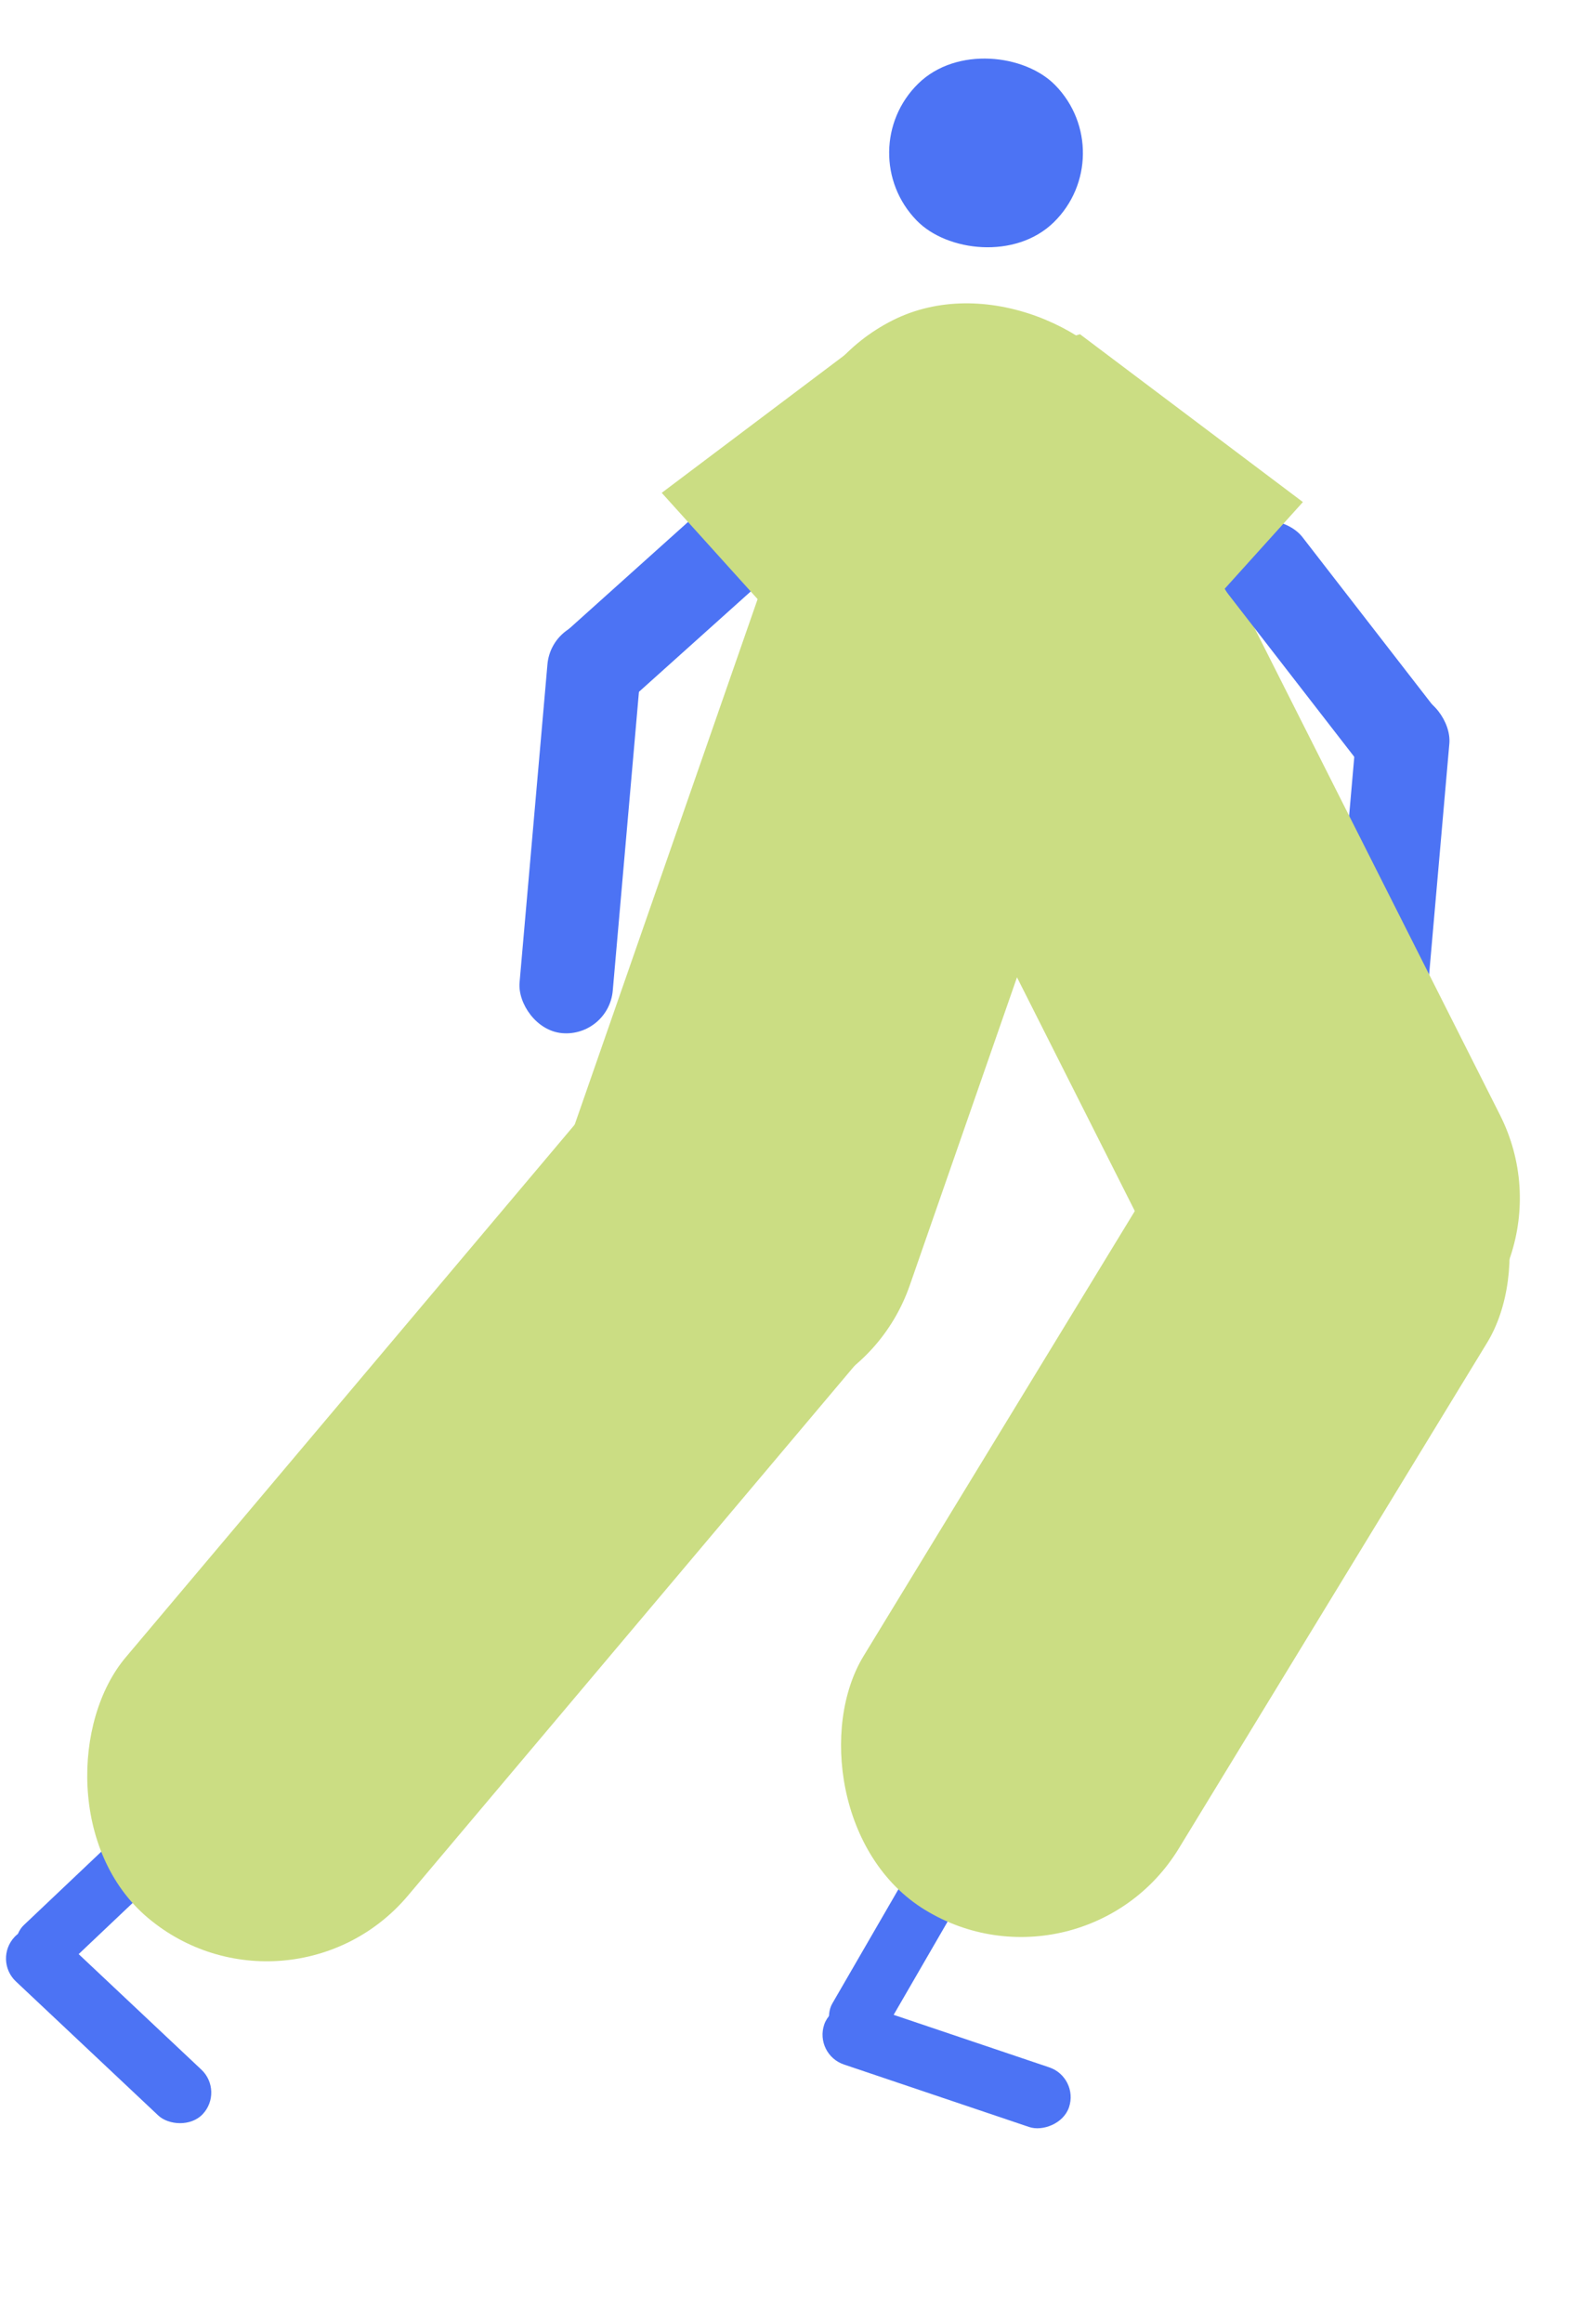 <svg width="99" height="144" viewBox="0 0 99 144" fill="none" xmlns="http://www.w3.org/2000/svg">
<rect x="84.376" y="42.695" width="5.803" height="25.592" rx="2.901" transform="rotate(5.011 84.376 42.695)" fill="#4C73F4"/>
<rect x="45.141" y="25.016" width="22.905" height="72.401" rx="11.452" transform="rotate(-26.774 45.141 25.016)" fill="#CBDD83"/>
<rect x="74.427" y="34.555" width="5.803" height="19.549" rx="2.901" transform="rotate(-37.783 74.427 34.555)" fill="#4C73F4"/>
<rect x="53.867" y="127.59" width="3.645" height="31.512" rx="1.822" transform="rotate(-149.924 53.867 127.59)" fill="#4C73F4"/>
<rect x="50.501" y="127.34" width="3.902" height="16.027" rx="1.951" transform="rotate(-71.365 50.501 127.34)" fill="#4C73F4"/>
<rect x="2.655" y="123.228" width="3.645" height="31.512" rx="1.822" transform="rotate(-133.443 2.655 123.228)" fill="#4C73F4"/>
<rect x="-0.435" y="121.479" width="3.902" height="16.027" rx="1.951" transform="rotate(-46.75 -0.435 121.479)" fill="#4C73F4"/>
<rect x="54.234" y="16.355" width="22.905" height="70.515" rx="11.452" transform="rotate(19.206 54.234 16.355)" fill="#CBDD83"/>
<rect x="52.668" y="9.37" width="12.008" height="12.023" rx="6.004" transform="rotate(-44.304 52.668 9.37)" fill="#4C73F4"/>
<rect x="78.652" y="61.526" width="22.905" height="59.615" rx="11.452" transform="rotate(31.385 78.652 61.526)" fill="#CBDD83"/>
<rect x="44.157" y="59.622" width="22.905" height="67.847" rx="11.452" transform="rotate(40.148 44.157 59.622)" fill="#CBDD83"/>
<rect x="34.211" y="38.29" width="5.803" height="25.592" rx="2.901" transform="rotate(5.011 34.211 38.29)" fill="#4C73F4"/>
<rect x="54.211" y="22.005" width="5.803" height="28.268" rx="2.901" transform="rotate(48.098 54.211 22.005)" fill="#4C73F4"/>
<path d="M54.873 20.144L65.38 23.172L48.469 38.768L41.047 30.547L54.873 20.144Z" fill="#CBDD83"/>
<path d="M66.992 20.716L56.485 23.744L73.397 39.34L80.819 31.119L66.992 20.716Z" fill="#CBDD83"/>
</svg>
